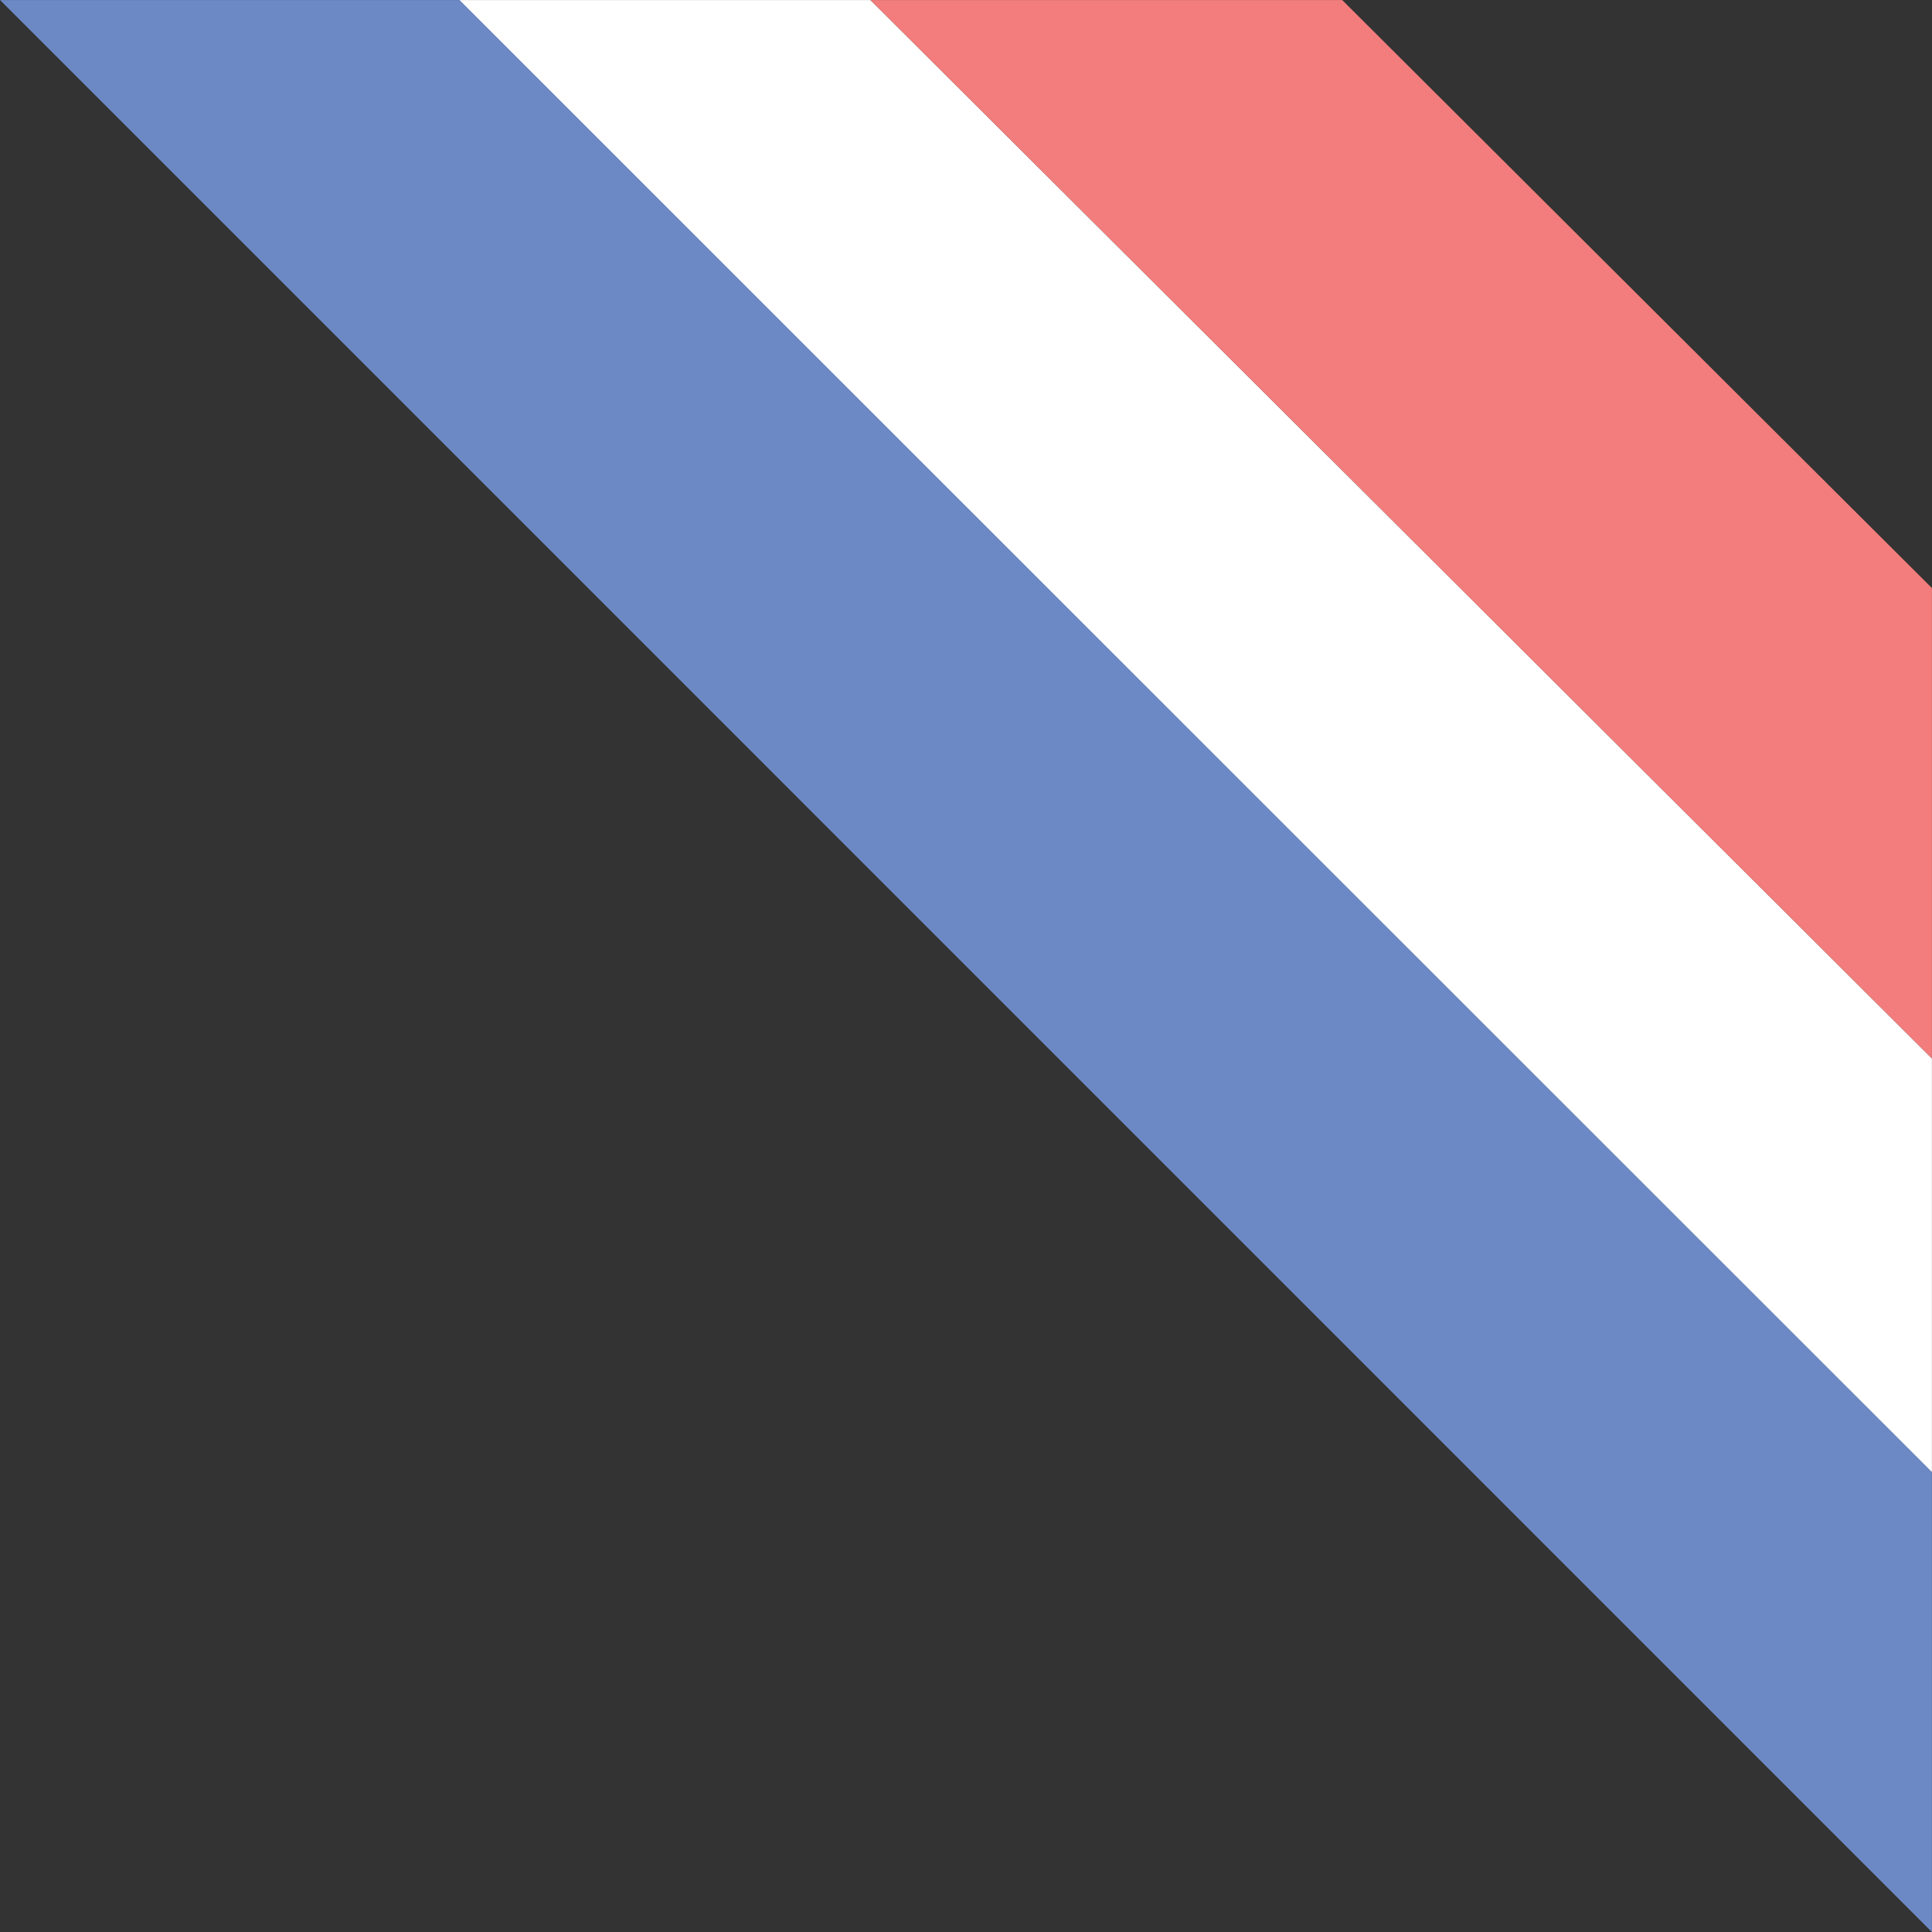 <?xml version="1.0" encoding="utf-8"?>
<!-- Generator: Adobe Illustrator 16.0.4, SVG Export Plug-In . SVG Version: 6.00 Build 0)  -->
<!DOCTYPE svg PUBLIC "-//W3C//DTD SVG 1.1//EN" "http://www.w3.org/Graphics/SVG/1.1/DTD/svg11.dtd">
<svg version="1.1" id="Layer_1" xmlns="http://www.w3.org/2000/svg" xmlns:xlink="http://www.w3.org/1999/xlink" x="0px" y="0px"
	 width="86px" height="86px" viewBox="0 0 86 86" enable-background="new 0 0 86 86" xml:space="preserve">
<rect x="0" y="0" width="86" height="86" fill="#333333" stroke="none"/>
<path fill="#FFFFFF" d="M20.44,0.003l65.557,65.534V47.116L38.747,0.003H20.44z"/>
<path fill="#F37D7C" d="M59.747,0.003l26.25,26.174v20.939L38.747,0.003H59.747z"/>
<path fill="#6C89C5" d="M85.997,86.003l-85.994-86h20.451l65.543,65.534V86.003z"/>
</svg>

